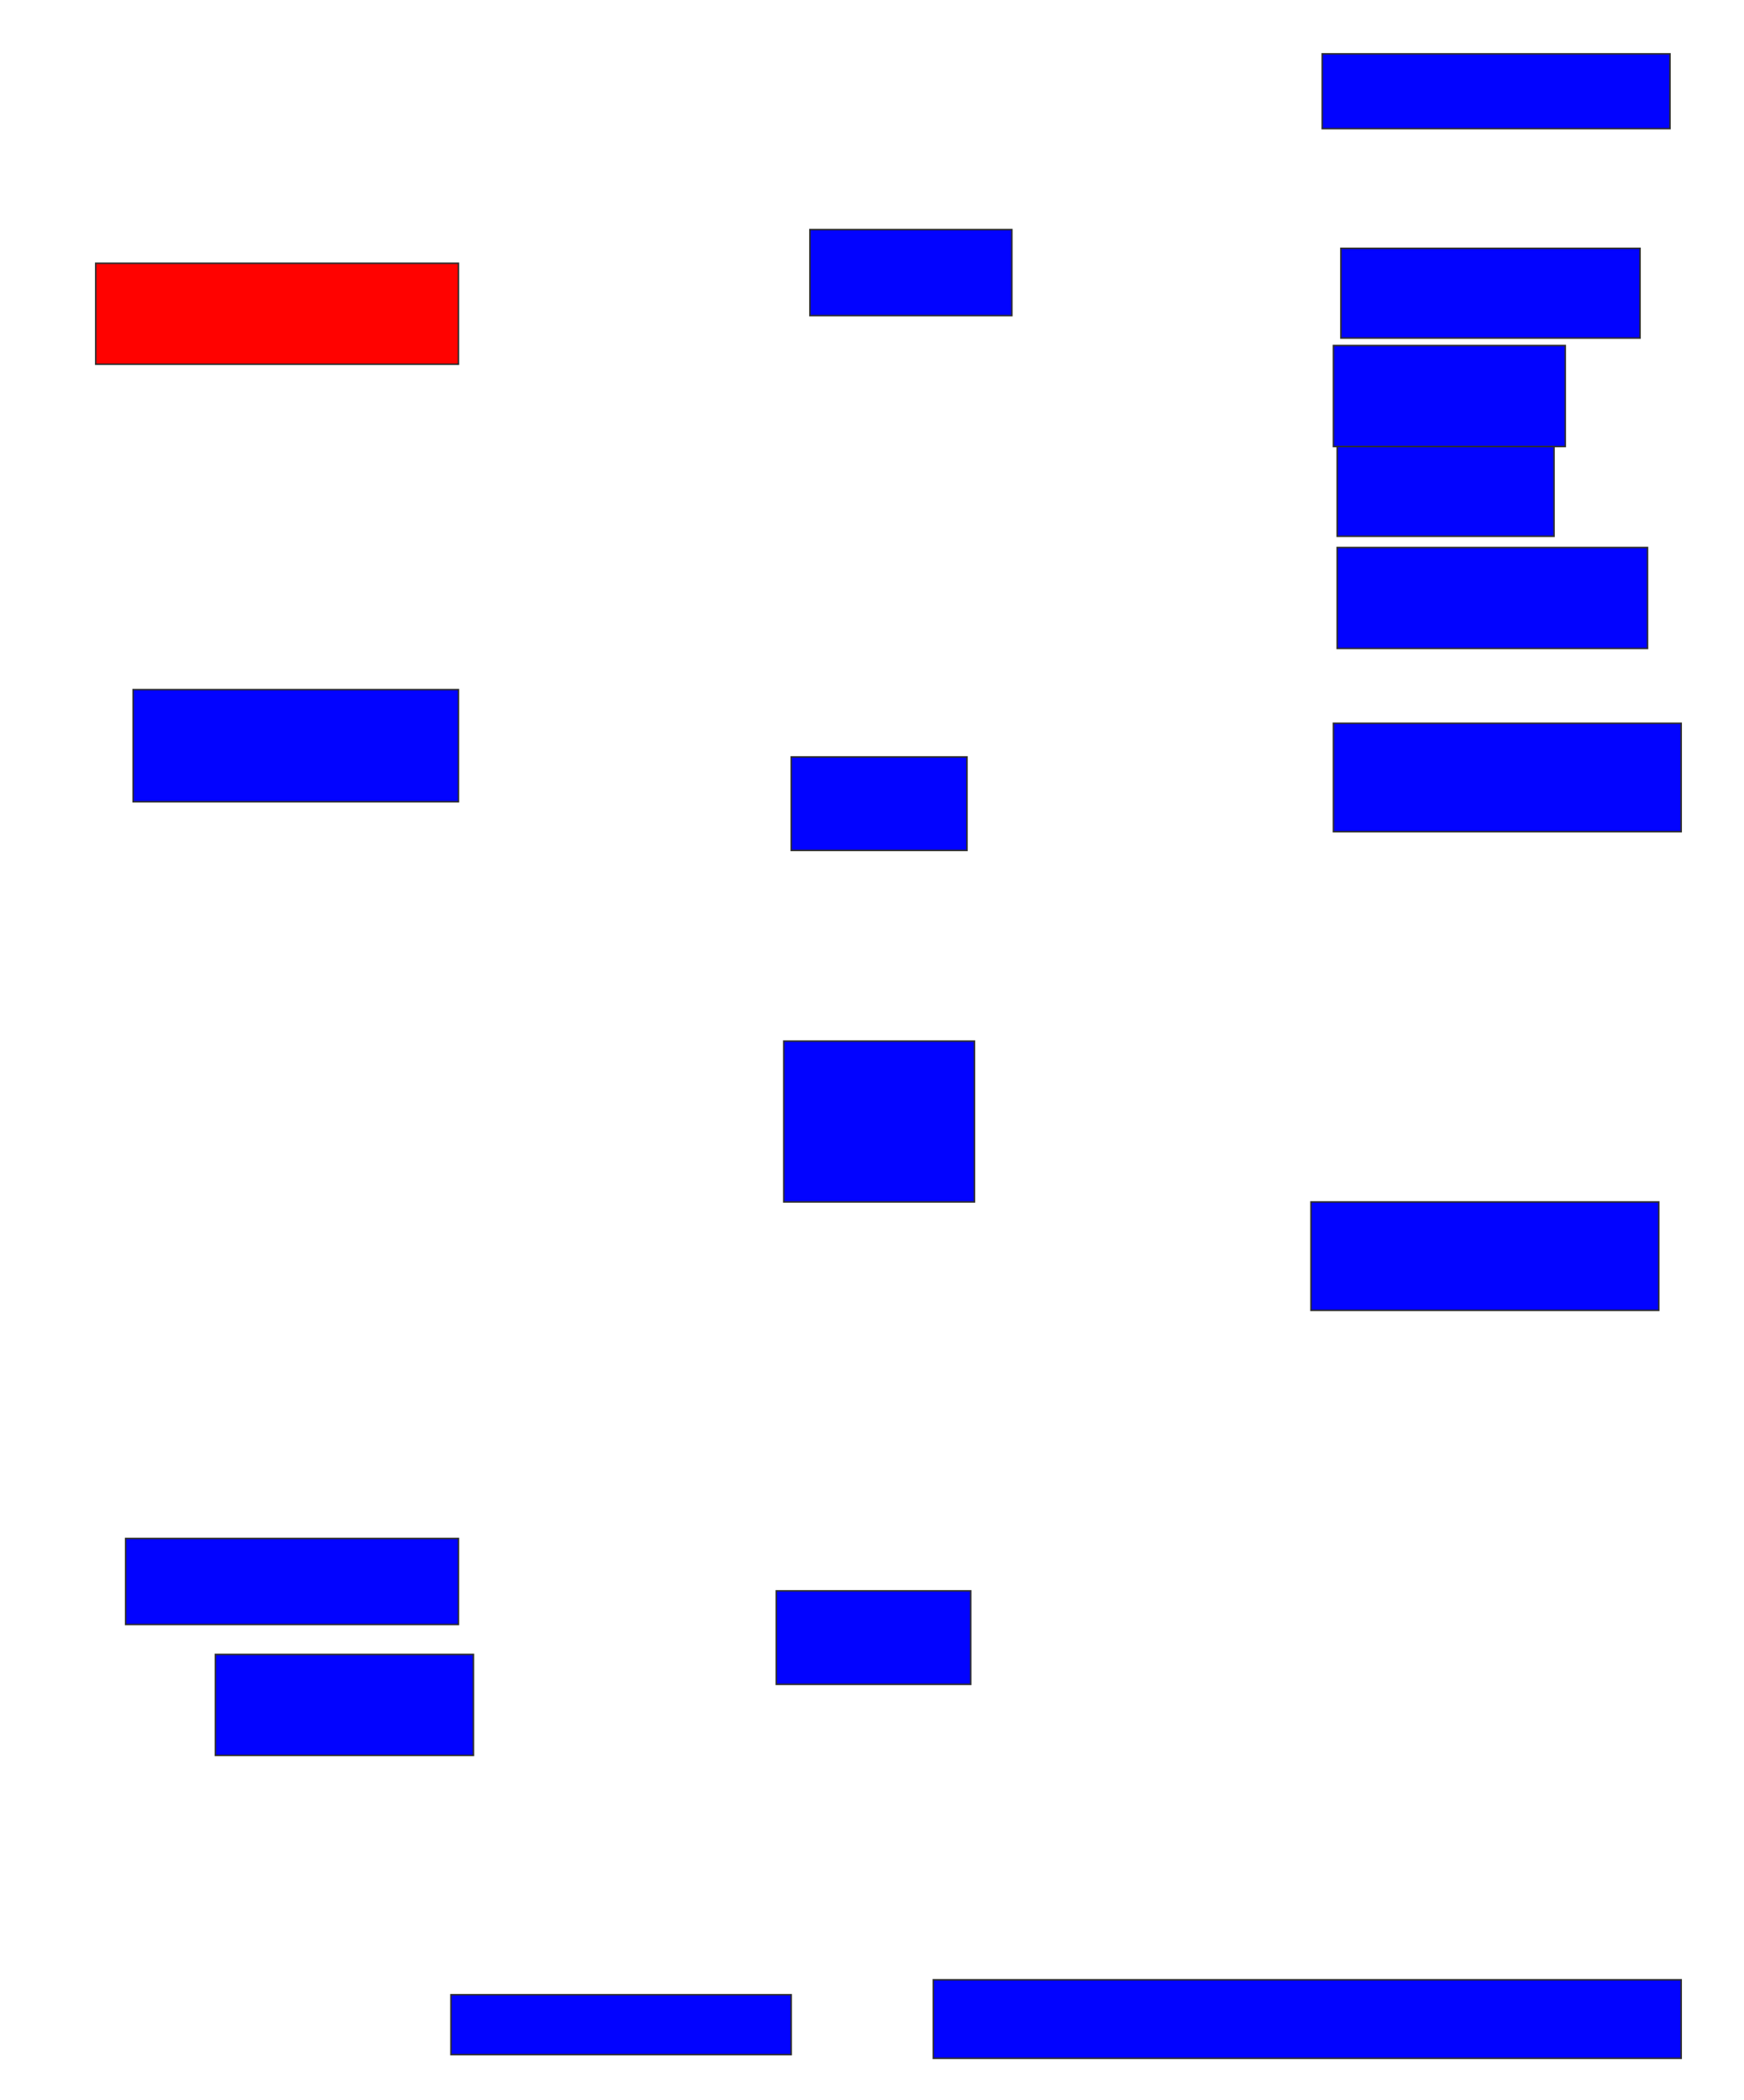 <svg xmlns="http://www.w3.org/2000/svg" width="1166" height="1404">
 <!-- Created with Image Occlusion Enhanced -->
 <g>
  <title>Labels</title>
 </g>
 <g>
  <title>Masks</title>
  <rect id="c9a81bc7bf7f47ad9f7ebd36755ff3ab-ao-1" height="50" width="232.5" y="36" x="884" stroke="#2D2D2D" fill="#0203ff"/>
  <rect stroke="#2D2D2D" id="c9a81bc7bf7f47ad9f7ebd36755ff3ab-ao-2" height="60" width="200" y="166" x="896.5" fill="#0203ff"/>
  <rect id="c9a81bc7bf7f47ad9f7ebd36755ff3ab-ao-3" height="67.5" width="155" y="231" x="891.5" stroke-linecap="null" stroke-linejoin="null" stroke-dasharray="null" stroke="#2D2D2D" fill="#0203ff"/>
  <rect id="c9a81bc7bf7f47ad9f7ebd36755ff3ab-ao-4" height="60" width="145" y="298.5" x="894" stroke-linecap="null" stroke-linejoin="null" stroke-dasharray="null" stroke="#2D2D2D" fill="#0203ff"/>
  <rect id="c9a81bc7bf7f47ad9f7ebd36755ff3ab-ao-5" height="67.5" width="207.5" y="366" x="894" stroke-linecap="null" stroke-linejoin="null" stroke-dasharray="null" stroke="#2D2D2D" fill="#0203ff"/>
  <rect id="c9a81bc7bf7f47ad9f7ebd36755ff3ab-ao-6" height="72.5" width="232.5" y="483.5" x="891.5" stroke-linecap="null" stroke-linejoin="null" stroke-dasharray="null" stroke="#2D2D2D" fill="#0203ff"/>
  <rect id="c9a81bc7bf7f47ad9f7ebd36755ff3ab-ao-7" height="72.5" width="232.5" y="803.5" x="876.5" stroke-linecap="null" stroke-linejoin="null" stroke-dasharray="null" stroke="#2D2D2D" fill="#0203ff"/>
  <rect id="c9a81bc7bf7f47ad9f7ebd36755ff3ab-ao-8" height="52.5" width="500" y="1323.5" x="624" stroke-linecap="null" stroke-linejoin="null" stroke-dasharray="null" stroke="#2D2D2D" fill="#0203ff"/>
  <rect id="c9a81bc7bf7f47ad9f7ebd36755ff3ab-ao-9" height="40" width="227.5" y="1333.5" x="301.5" stroke-linecap="null" stroke-linejoin="null" stroke-dasharray="null" stroke="#2D2D2D" fill="#0203ff"/>
  <rect id="c9a81bc7bf7f47ad9f7ebd36755ff3ab-ao-10" height="67.5" width="172.5" y="1106" x="144" stroke-linecap="null" stroke-linejoin="null" stroke-dasharray="null" stroke="#2D2D2D" fill="#0203ff"/>
  <rect id="c9a81bc7bf7f47ad9f7ebd36755ff3ab-ao-11" height="57.5" width="222.5" y="1028.5" x="84" stroke-linecap="null" stroke-linejoin="null" stroke-dasharray="null" stroke="#2D2D2D" fill="#0203ff"/>
  <rect id="c9a81bc7bf7f47ad9f7ebd36755ff3ab-ao-12" height="62.5" width="130" y="1063.5" x="519" stroke-linecap="null" stroke-linejoin="null" stroke-dasharray="null" stroke="#2D2D2D" fill="#0203ff"/>
  <rect id="c9a81bc7bf7f47ad9f7ebd36755ff3ab-ao-13" height="107.5" width="127.5" y="696" x="524" stroke-linecap="null" stroke-linejoin="null" stroke-dasharray="null" stroke="#2D2D2D" fill="#0203ff"/>
  <rect id="c9a81bc7bf7f47ad9f7ebd36755ff3ab-ao-14" height="62.5" width="117.5" y="506" x="529" stroke-linecap="null" stroke-linejoin="null" stroke-dasharray="null" stroke="#2D2D2D" fill="#0203ff"/>
  <rect id="c9a81bc7bf7f47ad9f7ebd36755ff3ab-ao-15" height="75" width="217.5" y="461" x="89" stroke-linecap="null" stroke-linejoin="null" stroke-dasharray="null" stroke="#2D2D2D" fill="#0203ff"/>
  <rect id="c9a81bc7bf7f47ad9f7ebd36755ff3ab-ao-16" height="67.5" width="242.5" y="176" x="64" stroke-linecap="null" stroke-linejoin="null" stroke-dasharray="null" stroke="#2D2D2D" fill="#ff0200" class="qshape"/>
  <rect id="c9a81bc7bf7f47ad9f7ebd36755ff3ab-ao-17" height="57.5" width="135" y="153.5" x="541.5" stroke-linecap="null" stroke-linejoin="null" stroke-dasharray="null" stroke="#2D2D2D" fill="#0203ff"/>
 </g>
</svg>